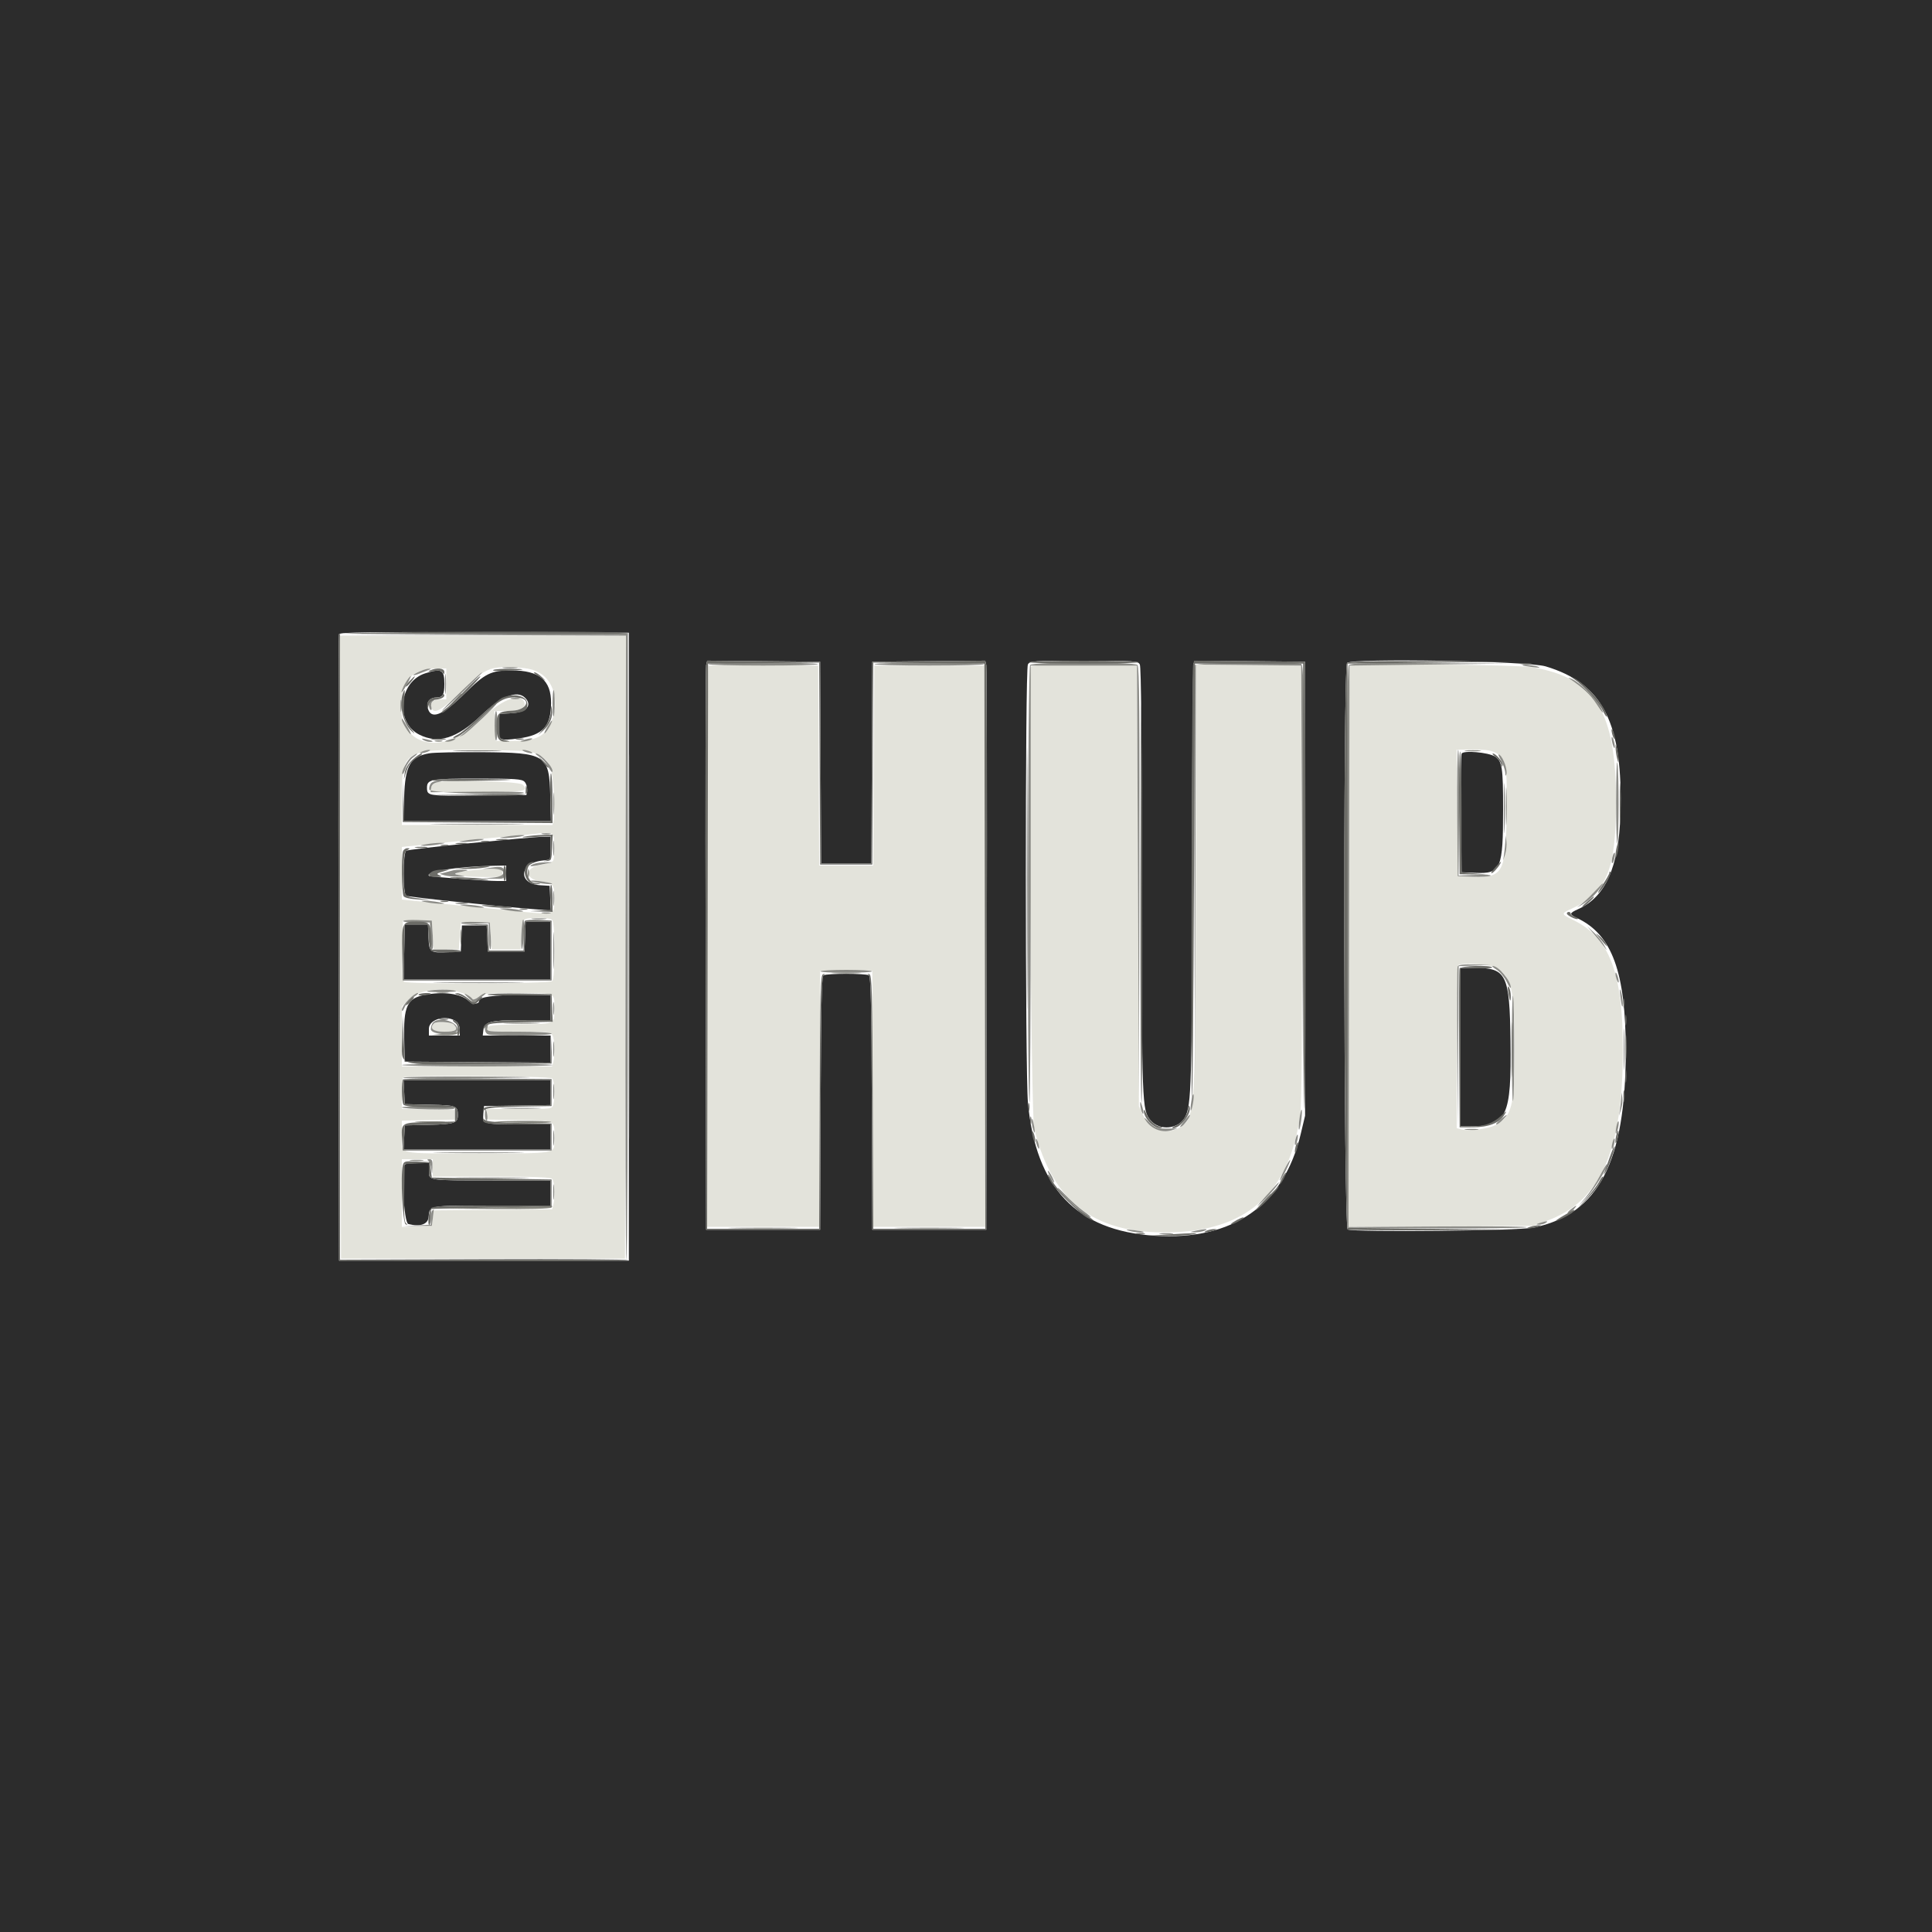 <svg id="svg" version="1.1" xmlns="http://www.w3.org/2000/svg" xmlns:xlink="http://www.w3.org/1999/xlink" width="400" height="400" viewBox="0, 0, 400,400"><g id="svgg"><path id="path0" d="M70.499 196.100 L 70.600 260.600 100.000 260.600 L 129.400 260.600 129.501 196.100 L 129.602 131.600 100.000 131.600 L 70.398 131.600 70.499 196.100 M146.673 137.861 C 146.523 138.011,146.400 164.203,146.400 196.067 L 146.400 254.000 157.997 254.000 L 169.594 254.000 169.697 227.500 L 169.800 201.000 175.200 201.000 L 180.600 201.000 180.703 227.500 L 180.806 254.000 192.404 254.000 L 204.003 254.000 203.901 195.900 L 203.800 137.800 192.400 137.800 L 181.000 137.800 180.896 158.500 L 180.793 179.200 175.200 179.200 L 169.607 179.200 169.504 158.500 L 169.400 137.800 158.173 137.694 C 151.998 137.636,146.823 137.711,146.673 137.861 M213.370 138.135 C 212.767 139.706,213.474 231.033,214.109 233.616 C 217.971 249.321,227.041 255.913,243.655 255.091 C 258.737 254.345,267.075 246.413,269.190 230.800 C 269.521 228.356,269.615 214.804,269.525 182.600 L 269.400 137.800 258.500 137.694 L 247.600 137.587 247.583 179.494 C 247.561 230.263,247.486 231.514,244.314 233.387 C 241.401 235.108,238.124 234.029,236.663 230.866 L 235.800 229.000 235.600 183.400 L 235.400 137.800 224.490 137.694 C 215.553 137.606,213.542 137.686,213.370 138.135 M279.467 137.867 C 279.320 138.013,279.200 164.214,279.200 196.091 L 279.200 254.049 298.300 253.925 L 317.400 253.800 320.305 252.738 C 331.395 248.685,336.001 238.287,335.999 217.303 C 335.998 201.366,333.248 194.165,325.757 190.491 C 323.132 189.204,323.127 189.157,325.500 188.082 C 332.637 184.848,334.583 180.114,334.581 166.000 C 334.577 147.273,330.364 140.446,317.402 138.165 C 314.039 137.573,280.028 137.306,279.467 137.867 M111.784 139.369 C 114.916 141.205,115.888 146.005,113.921 149.924 C 112.577 152.600,110.800 153.400,106.200 153.400 L 102.600 153.400 102.483 150.300 L 102.366 147.200 104.955 147.200 C 107.674 147.200,108.982 146.539,108.540 145.388 C 107.746 143.319,103.570 144.950,99.800 148.802 C 92.219 156.547,82.980 155.000,83.010 145.991 C 83.027 140.998,85.509 138.400,90.263 138.400 L 92.400 138.400 92.400 141.600 L 92.400 144.800 91.300 144.806 C 89.826 144.814,89.091 145.335,89.265 146.248 C 89.611 148.063,91.124 147.349,95.109 143.493 C 100.482 138.294,101.298 137.923,106.736 138.197 C 109.375 138.331,110.430 138.576,111.784 139.369 M111.400 156.239 C 113.839 157.518,114.347 158.742,114.652 164.070 C 114.797 166.609,114.796 169.161,114.650 169.743 L 114.385 170.800 98.792 170.800 L 83.200 170.800 83.201 165.300 C 83.202 155.376,83.597 155.126,99.000 155.287 C 109.070 155.392,109.908 155.457,111.400 156.239 M309.878 155.982 C 311.850 157.184,312.080 158.600,311.931 168.600 C 311.751 180.708,311.180 181.754,304.888 181.517 L 301.800 181.400 301.695 168.300 L 301.589 155.200 305.095 155.201 C 307.863 155.203,308.869 155.367,309.878 155.982 M90.600 161.939 C 89.765 162.124,89.361 162.478,89.272 163.103 L 89.144 164.000 98.749 164.000 C 108.629 164.000,109.611 163.841,108.234 162.462 C 107.532 161.758,93.310 161.336,90.600 161.939 M114.557 173.033 C 114.896 173.916,114.850 177.708,114.494 178.235 C 114.332 178.474,113.210 178.834,112.000 179.035 C 108.612 179.597,108.578 182.051,111.953 182.463 C 114.512 182.775,114.788 183.119,114.788 186.000 C 114.788 189.621,115.271 189.507,104.600 188.404 C 102.620 188.199,99.110 187.851,96.800 187.631 C 94.490 187.410,90.485 187.007,87.900 186.735 L 83.200 186.240 83.200 180.795 L 83.200 175.350 88.100 174.851 C 90.795 174.576,94.530 174.192,96.400 173.998 C 98.270 173.803,102.140 173.439,105.000 173.189 C 107.860 172.939,110.560 172.683,111.000 172.621 C 113.238 172.307,114.327 172.433,114.557 173.033 M99.572 180.034 C 92.287 180.541,92.880 181.527,100.500 181.577 C 103.706 181.598,104.000 181.535,104.000 180.824 C 104.000 179.752,103.891 179.733,99.572 180.034 M114.320 190.480 C 114.990 191.150,114.990 202.450,114.320 203.120 C 113.761 203.679,84.560 203.816,83.689 203.264 C 83.303 203.018,83.205 201.438,83.289 196.770 L 83.400 190.600 86.400 190.600 L 89.400 190.600 89.600 193.600 L 89.800 196.600 92.400 196.600 L 95.000 196.600 95.200 193.800 L 95.400 191.000 98.400 191.000 L 101.400 191.000 101.600 193.800 L 101.800 196.600 104.800 196.600 L 107.800 196.600 107.916 193.526 C 108.048 190.052,107.972 190.123,111.620 190.046 C 112.875 190.020,114.049 190.209,114.320 190.480 M309.572 200.301 C 312.956 202.027,313.586 204.674,313.592 217.200 C 313.597 229.008,313.021 231.233,309.510 232.985 C 308.000 233.738,304.138 234.222,302.638 233.845 L 301.600 233.585 301.600 216.859 C 301.600 207.660,301.720 200.013,301.867 199.867 C 302.457 199.276,308.197 199.600,309.572 200.301 M95.079 205.401 C 96.193 205.732,97.326 206.269,97.596 206.596 C 98.027 207.114,98.215 207.089,99.098 206.394 C 100.019 205.670,100.731 205.600,107.207 205.600 C 115.181 205.600,114.789 205.435,114.789 208.800 C 114.789 212.116,115.110 211.968,107.661 212.091 C 101.696 212.189,100.996 212.272,100.876 212.900 C 100.752 213.544,101.272 213.600,107.357 213.600 C 113.488 213.600,114.002 213.657,114.386 214.374 C 114.838 215.218,114.933 218.464,114.548 219.900 L 114.307 220.800 98.753 220.800 L 83.200 220.800 83.200 214.606 L 83.200 208.413 84.311 207.169 C 86.180 205.077,91.208 204.252,95.079 205.401 M89.867 211.867 C 88.818 212.916,89.660 213.600,92.000 213.600 C 94.444 213.600,95.000 213.160,93.920 212.080 C 93.414 211.574,90.322 211.411,89.867 211.867 M114.320 223.280 C 114.822 223.782,114.963 227.150,114.548 228.700 C 114.310 229.588,114.220 229.600,107.527 229.600 L 100.747 229.600 100.873 230.700 L 101.000 231.800 107.656 231.909 C 115.232 232.034,114.784 231.789,114.795 235.820 C 114.803 238.951,115.595 238.800,99.153 238.800 C 81.670 238.800,83.200 239.148,83.200 235.168 L 83.200 232.023 88.700 231.911 L 94.200 231.800 94.200 230.800 L 94.200 229.800 88.700 229.689 L 83.200 229.577 83.200 226.455 C 83.200 224.738,83.320 223.213,83.467 223.067 C 83.981 222.552,113.798 222.758,114.320 223.280 M89.600 241.800 L 89.600 243.600 101.720 243.600 C 110.613 243.600,113.968 243.728,114.320 244.080 C 114.821 244.581,114.964 247.949,114.549 249.494 L 114.310 250.389 102.055 250.494 L 89.800 250.600 89.600 252.200 L 89.400 253.800 86.300 253.917 L 83.200 254.034 83.200 247.017 L 83.200 240.000 86.400 240.000 L 89.600 240.000 89.600 241.800 " stroke="none" fill="#e3e3db" fill-rule="evenodd"></path><path id="path1" d="M0.000 200.000 L 0.000 400.000 200.000 400.000 L 400.000 400.000 400.000 200.000 L 400.000 0.000 200.000 0.000 L 0.000 0.000 0.000 200.000 M130.200 196.000 L 130.200 261.000 100.200 261.000 L 70.200 261.000 70.097 196.400 C 70.041 160.870,70.081 131.574,70.186 131.297 C 70.337 130.899,76.571 130.816,100.288 130.897 L 130.200 131.000 130.200 196.000 M169.904 157.900 L 170.007 178.800 175.200 178.800 L 180.393 178.800 180.496 157.900 L 180.600 137.000 192.291 136.894 L 203.982 136.788 204.200 137.694 C 204.321 138.192,204.370 164.700,204.310 196.600 L 204.200 254.600 192.400 254.600 L 180.600 254.600 180.497 228.422 C 180.417 208.089,180.283 202.173,179.897 201.928 C 179.250 201.517,171.150 201.517,170.503 201.928 C 170.117 202.173,169.983 208.089,169.903 228.422 L 169.800 254.600 158.000 254.600 L 146.200 254.600 146.090 196.600 C 146.030 164.700,146.079 138.192,146.200 137.694 L 146.418 136.788 158.109 136.894 L 169.800 137.000 169.904 157.900 M235.986 137.574 C 236.264 138.094,236.400 152.846,236.400 182.554 C 236.400 229.144,236.425 229.818,238.233 231.967 C 240.099 234.184,244.061 233.789,245.372 231.255 C 246.665 228.753,246.784 224.584,246.798 181.200 C 246.806 157.330,246.957 137.572,247.134 137.294 C 247.383 136.900,249.996 136.811,258.828 136.894 L 270.200 137.000 270.200 184.000 L 270.200 231.000 269.300 234.782 C 265.787 249.540,255.222 256.901,239.065 255.848 C 222.890 254.793,214.480 245.976,212.828 228.340 C 212.251 222.175,212.238 138.651,212.814 137.574 C 213.208 136.837,213.764 136.800,224.400 136.800 C 235.036 136.800,235.592 136.837,235.986 137.574 M319.997 137.962 C 331.939 141.528,336.097 149.793,335.485 168.747 C 335.136 179.539,332.396 185.677,326.799 188.200 C 324.843 189.082,324.824 189.273,326.604 190.121 C 333.777 193.542,336.604 201.315,336.595 217.600 C 336.583 240.637,330.971 251.384,317.499 254.167 C 314.381 254.811,280.587 255.154,279.033 254.557 C 278.180 254.230,278.049 138.117,278.900 137.251 C 279.901 136.233,316.317 136.863,319.997 137.962 M88.068 139.394 C 82.565 141.111,81.729 149.547,86.808 152.099 C 90.749 154.079,94.609 152.885,99.592 148.142 C 103.811 144.128,107.063 142.823,108.720 144.480 C 110.295 146.055,108.956 147.515,105.786 147.677 L 103.400 147.800 103.281 150.305 C 103.136 153.353,103.259 153.429,107.458 152.868 C 112.403 152.207,114.064 150.380,114.094 145.568 C 114.124 140.835,111.661 138.800,105.902 138.800 C 101.654 138.800,100.438 139.401,96.200 143.596 C 91.583 148.166,89.191 149.096,88.556 146.568 C 88.238 145.299,89.005 144.400,90.406 144.400 C 91.669 144.400,92.000 143.819,92.000 141.600 C 92.000 138.645,91.452 138.338,88.068 139.394 M88.892 155.960 C 84.917 156.649,83.874 158.475,83.669 165.100 L 83.518 170.000 98.791 170.000 L 114.064 170.000 113.932 164.828 C 113.713 156.235,113.084 155.830,99.800 155.732 C 94.740 155.694,89.831 155.797,88.892 155.960 M302.603 156.048 C 302.485 156.356,302.436 162.007,302.494 168.604 L 302.600 180.600 305.523 180.718 C 310.757 180.929,311.200 179.905,311.200 167.576 C 311.200 158.823,311.014 157.621,309.505 156.632 C 308.163 155.753,302.888 155.307,302.603 156.048 M108.593 161.850 C 108.953 162.210,109.189 162.970,109.122 163.550 L 109.000 164.600 99.028 164.707 C 88.641 164.819,88.421 164.786,88.406 163.129 C 88.390 161.339,89.138 161.200,98.800 161.200 C 106.708 161.200,108.031 161.288,108.593 161.850 M97.400 174.562 C 90.360 175.255,84.375 175.963,84.100 176.135 C 83.413 176.564,83.396 185.026,84.080 185.450 C 84.505 185.712,101.756 187.527,110.721 188.253 L 114.041 188.521 113.921 185.961 L 113.800 183.400 111.810 183.274 C 107.243 182.986,107.483 178.790,112.100 178.196 L 114.000 177.951 114.000 175.575 L 114.000 173.200 112.100 173.251 C 111.055 173.280,104.440 173.870,97.400 174.562 M104.800 180.800 L 104.800 182.400 103.100 182.403 C 100.764 182.407,89.041 181.536,88.827 181.343 C 87.863 180.473,94.662 179.403,102.100 179.254 L 104.800 179.200 104.800 180.800 M108.717 193.900 L 108.600 197.000 104.800 197.000 L 101.000 197.000 100.882 194.300 L 100.763 191.600 98.200 191.600 L 95.637 191.600 95.518 194.300 L 95.400 197.000 93.017 197.122 C 89.007 197.328,88.855 197.221,88.718 194.097 L 88.600 191.400 86.200 191.400 L 83.800 191.400 83.689 197.100 L 83.578 202.800 98.789 202.800 L 114.000 202.800 114.000 196.800 L 114.000 190.800 111.417 190.800 L 108.834 190.800 108.717 193.900 M302.400 216.800 L 302.400 233.200 304.454 233.200 C 311.994 233.200,312.945 231.175,312.736 215.563 C 312.551 201.750,311.901 200.400,305.438 200.400 L 302.400 200.400 302.400 216.800 M87.934 205.977 C 84.276 206.690,83.513 208.364,83.687 215.292 L 83.800 219.800 98.900 219.905 L 114.000 220.010 114.000 217.205 L 114.000 214.400 106.973 214.400 L 99.947 214.400 100.073 213.309 C 100.279 211.537,101.516 211.212,108.100 211.206 L 114.000 211.200 114.000 208.600 L 114.000 206.000 107.860 206.000 C 102.164 206.000,99.200 206.410,99.200 207.196 C 99.200 207.967,97.820 207.970,97.002 207.202 C 95.420 205.716,91.792 205.226,87.934 205.977 M94.600 211.600 C 94.930 211.874,95.200 212.616,95.200 213.249 L 95.200 214.400 92.000 214.400 L 88.800 214.400 88.800 212.987 C 88.800 210.916,92.662 209.992,94.600 211.600 M83.681 226.100 L 83.800 228.600 88.984 228.713 C 94.488 228.832,94.783 228.941,94.794 230.851 C 94.804 232.525,94.089 232.766,88.775 232.887 L 83.800 233.000 83.681 235.500 L 83.562 238.000 98.781 238.000 L 114.000 238.000 114.000 235.400 L 114.000 232.800 107.500 232.794 C 100.110 232.787,99.895 232.722,100.072 230.559 L 100.200 229.000 107.100 228.891 L 114.000 228.781 114.000 226.191 L 114.000 223.600 98.781 223.600 L 83.562 223.600 83.681 226.100 M83.867 241.067 C 82.994 241.939,83.606 253.186,84.538 253.420 C 86.987 254.035,88.591 253.492,88.733 252.002 C 88.967 249.528,88.575 249.600,101.849 249.600 L 114.000 249.600 114.000 247.000 L 114.000 244.400 102.033 244.400 C 88.373 244.400,88.800 244.466,88.800 242.357 L 88.800 240.800 86.467 240.800 C 85.183 240.800,84.013 240.920,83.867 241.067 " stroke="none" fill="#2c2c2c" fill-rule="evenodd"></path><path id="path2" d="M130.195 196.000 C 130.195 231.530,130.242 246.065,130.300 228.300 C 130.358 210.535,130.358 181.465,130.300 163.700 C 130.242 145.935,130.195 160.470,130.195 196.000 M93.978 145.100 L 92.600 146.600 94.100 145.222 C 95.496 143.938,95.784 143.600,95.478 143.600 C 95.412 143.600,94.737 144.275,93.978 145.100 M90.100 153.476 C 90.485 153.576,91.115 153.576,91.500 153.476 C 91.885 153.375,91.570 153.293,90.800 153.293 C 90.030 153.293,89.715 153.375,90.100 153.476 M303.491 155.489 C 304.201 155.577,305.461 155.579,306.291 155.492 C 307.121 155.405,306.540 155.333,305.000 155.331 C 303.460 155.329,302.781 155.400,303.491 155.489 M311.762 167.000 C 311.762 170.520,311.824 171.906,311.898 170.081 C 311.972 168.256,311.972 165.376,311.897 163.681 C 311.822 161.986,311.761 163.480,311.762 167.000 M109.293 180.800 C 109.293 181.570,109.375 181.885,109.476 181.500 C 109.576 181.115,109.576 180.485,109.476 180.100 C 109.375 179.715,109.293 180.030,109.293 180.800 M95.328 194.000 C 95.328 195.430,95.401 196.015,95.489 195.300 C 95.578 194.585,95.578 193.415,95.489 192.700 C 95.401 191.985,95.328 192.570,95.328 194.000 M172.700 201.496 C 174.075 201.574,176.325 201.574,177.700 201.496 C 179.075 201.418,177.950 201.354,175.200 201.354 C 172.450 201.354,171.325 201.418,172.700 201.496 M90.500 205.487 C 91.105 205.578,92.095 205.578,92.700 205.487 C 93.305 205.395,92.810 205.320,91.600 205.320 C 90.390 205.320,89.895 205.395,90.500 205.487 M104.900 211.897 C 106.605 211.972,109.395 211.972,111.100 211.897 C 112.805 211.822,111.410 211.761,108.000 211.761 C 104.590 211.761,103.195 211.822,104.900 211.897 M336.548 216.800 C 336.548 219.110,336.614 220.055,336.695 218.900 C 336.776 217.745,336.776 215.855,336.695 214.700 C 336.614 213.545,336.548 214.490,336.548 216.800 M92.000 214.000 L 89.400 214.262 91.876 214.331 C 93.238 214.369,94.464 214.220,94.600 214.000 C 94.736 213.780,94.792 213.631,94.724 213.669 C 94.656 213.707,93.430 213.856,92.000 214.000 M86.517 232.297 C 88.011 232.374,90.351 232.374,91.717 232.296 C 93.082 232.218,91.860 232.155,89.000 232.155 C 86.140 232.156,85.022 232.220,86.517 232.297 M102.800 232.271 C 108.092 232.560,114.311 232.575,114.139 232.300 C 114.037 232.135,110.948 232.034,107.276 232.076 C 103.604 232.117,101.590 232.205,102.800 232.271 M85.107 240.290 C 85.826 240.379,86.906 240.377,87.507 240.286 C 88.108 240.195,87.520 240.122,86.200 240.124 C 84.880 240.126,84.388 240.201,85.107 240.290 M261.775 248.500 L 260.600 249.800 261.900 248.625 C 262.615 247.979,263.200 247.394,263.200 247.325 C 263.200 247.016,262.870 247.288,261.775 248.500 M102.000 250.000 L 89.800 250.218 101.876 250.309 C 109.596 250.367,114.042 250.256,114.200 250.000 C 114.336 249.780,114.392 249.641,114.324 249.691 C 114.256 249.741,108.710 249.880,102.000 250.000 " stroke="none" fill="#84847c" fill-rule="evenodd"></path><path id="path3" d="M99.902 131.500 L 129.605 131.605 129.502 196.203 C 129.446 231.731,129.535 260.800,129.700 260.800 C 129.865 260.800,130.000 231.640,130.000 196.000 L 130.000 131.200 100.100 131.297 L 70.200 131.395 99.902 131.500 M146.662 137.500 C 146.560 137.665,151.662 137.800,158.000 137.800 C 164.338 137.800,169.440 137.665,169.338 137.500 C 169.236 137.335,164.134 137.200,158.000 137.200 C 151.866 137.200,146.764 137.335,146.662 137.500 M181.062 137.500 C 180.960 137.665,186.062 137.800,192.400 137.800 C 198.738 137.800,203.840 137.665,203.738 137.500 C 203.636 137.335,198.534 137.200,192.400 137.200 C 186.266 137.200,181.164 137.335,181.062 137.500 M213.280 137.680 C 212.756 138.204,212.618 224.297,213.135 228.200 C 213.281 229.300,213.400 209.410,213.400 184.000 L 213.400 137.800 224.400 137.800 L 235.400 137.800 235.603 182.400 L 235.805 227.000 235.903 182.580 C 235.977 148.455,235.889 138.049,235.520 137.680 C 234.836 136.996,213.964 136.996,213.280 137.680 M247.384 137.700 C 247.280 137.975,247.241 157.280,247.299 180.600 L 247.404 223.000 247.502 180.294 L 247.600 137.587 258.500 137.694 L 269.400 137.800 269.603 182.800 L 269.805 227.800 269.903 182.743 C 269.991 141.968,269.940 137.663,269.367 137.443 C 268.039 136.933,247.585 137.173,247.384 137.700 M279.248 137.743 C 278.917 138.141,278.824 153.741,278.899 196.243 L 279.000 254.200 296.928 254.304 C 306.789 254.361,315.386 254.271,316.033 254.104 C 316.680 253.937,308.657 253.855,298.204 253.922 L 279.197 254.043 279.299 195.922 L 279.400 137.800 295.800 137.593 L 312.200 137.387 295.949 137.293 C 282.670 137.217,279.616 137.299,279.248 137.743 M315.233 137.749 C 315.325 137.831,316.300 138.001,317.400 138.128 C 318.749 138.284,319.074 138.249,318.400 138.020 C 317.401 137.680,314.918 137.468,315.233 137.749 M104.300 138.289 C 105.015 138.378,106.185 138.378,106.900 138.289 C 107.615 138.201,107.030 138.128,105.600 138.128 C 104.170 138.128,103.585 138.201,104.300 138.289 M86.900 138.996 C 86.185 139.307,85.600 139.651,85.600 139.760 C 85.600 139.870,86.185 139.722,86.900 139.432 C 87.615 139.141,88.470 138.805,88.800 138.684 C 89.333 138.488,89.333 138.461,88.800 138.447 C 88.470 138.438,87.615 138.686,86.900 138.996 M92.140 141.600 C 92.140 143.470,92.209 144.235,92.293 143.300 C 92.377 142.365,92.377 140.835,92.293 139.900 C 92.209 138.965,92.140 139.730,92.140 141.600 M95.381 143.237 C 93.070 145.457,91.344 147.212,91.546 147.137 C 92.019 146.960,100.091 139.200,99.802 139.200 C 99.682 139.200,97.692 141.017,95.381 143.237 M83.996 141.300 C 83.351 142.357,82.839 143.794,83.331 143.167 C 83.926 142.406,85.215 140.000,85.027 140.000 C 84.896 140.000,84.432 140.585,83.996 141.300 M324.943 140.494 C 327.752 142.407,329.302 143.846,330.434 145.593 C 331.909 147.869,332.336 148.210,331.369 146.339 C 330.483 144.626,327.226 141.428,325.561 140.636 C 324.812 140.280,324.534 140.216,324.943 140.494 M114.400 145.600 C 114.400 147.213,114.499 148.434,114.621 148.313 C 114.917 148.017,114.927 143.194,114.633 142.899 C 114.505 142.771,114.400 143.987,114.400 145.600 M82.914 146.200 C 82.917 147.300,82.995 147.703,83.087 147.095 C 83.179 146.486,83.177 145.586,83.082 145.095 C 82.987 144.603,82.911 145.100,82.914 146.200 M105.905 144.683 C 106.402 144.779,107.122 144.775,107.505 144.675 C 107.887 144.575,107.480 144.496,106.600 144.501 C 105.720 144.505,105.407 144.587,105.905 144.683 M89.067 145.067 C 88.677 145.456,88.741 146.716,89.163 146.977 C 89.362 147.100,89.426 146.822,89.305 146.360 C 89.176 145.866,89.316 145.372,89.643 145.165 C 89.949 144.971,90.005 144.809,89.767 144.806 C 89.528 144.803,89.213 144.920,89.067 145.067 M99.399 148.706 C 97.639 150.408,95.839 152.028,95.399 152.306 C 94.960 152.584,95.140 152.552,95.800 152.235 C 96.832 151.739,103.317 145.589,102.790 145.606 C 102.685 145.609,101.160 147.004,99.399 148.706 M102.400 150.176 C 102.400 151.813,102.535 153.236,102.700 153.338 C 102.865 153.440,103.000 152.101,103.000 150.362 C 103.000 148.623,102.865 147.200,102.700 147.200 C 102.535 147.200,102.400 148.539,102.400 150.176 M83.201 149.033 C 83.204 149.526,84.726 152.000,85.027 152.000 C 85.158 152.000,84.859 151.325,84.363 150.500 C 83.243 148.637,83.200 148.583,83.201 149.033 M113.239 150.624 C 112.777 151.407,112.580 151.936,112.802 151.799 C 113.236 151.531,114.534 149.200,114.250 149.200 C 114.156 149.200,113.701 149.841,113.239 150.624 M333.668 152.800 C 333.688 153.839,334.318 155.546,334.332 154.600 C 334.338 154.160,334.189 153.440,334.000 153.000 C 333.789 152.510,333.661 152.432,333.668 152.800 M87.600 153.182 C 87.930 153.405,88.545 153.591,88.967 153.594 C 89.990 153.602,89.671 153.373,88.200 153.044 C 87.324 152.848,87.162 152.885,87.600 153.182 M92.800 153.200 C 91.976 153.464,91.941 153.526,92.600 153.554 C 93.040 153.573,93.670 153.413,94.000 153.200 C 94.701 152.747,94.214 152.747,92.800 153.200 M108.400 153.200 C 107.596 153.457,107.557 153.523,108.200 153.532 C 108.640 153.538,109.360 153.389,109.800 153.200 C 110.819 152.762,109.768 152.762,108.400 153.200 M87.400 155.600 C 86.896 155.817,86.822 155.944,87.200 155.944 C 87.530 155.944,88.160 155.789,88.600 155.600 C 89.104 155.383,89.178 155.256,88.800 155.256 C 88.470 155.256,87.840 155.411,87.400 155.600 M108.600 155.600 C 109.040 155.789,109.670 155.944,110.000 155.944 C 110.378 155.944,110.304 155.817,109.800 155.600 C 109.360 155.411,108.730 155.256,108.400 155.256 C 108.022 155.256,108.096 155.383,108.600 155.600 M301.695 168.300 L 301.800 181.400 304.905 181.517 C 306.613 181.581,308.266 181.491,308.578 181.317 C 308.890 181.143,307.533 181.063,305.562 181.140 L 301.978 181.280 302.089 168.240 C 302.150 161.068,302.063 155.200,301.895 155.200 C 301.727 155.200,301.637 161.095,301.695 168.300 M85.247 156.652 C 84.345 157.284,82.965 159.898,83.337 160.270 C 83.438 160.371,83.730 159.818,83.986 159.041 C 84.243 158.264,84.936 157.268,85.526 156.827 C 86.811 155.868,86.576 155.721,85.247 156.652 M111.681 156.691 C 112.275 157.060,113.077 157.948,113.463 158.665 C 113.849 159.382,114.231 159.902,114.312 159.821 C 114.892 159.241,111.979 155.975,110.914 156.011 C 110.741 156.016,111.086 156.323,111.681 156.691 M310.751 157.405 C 311.218 158.276,311.621 159.441,311.646 159.994 C 311.678 160.678,311.752 160.775,311.876 160.297 C 312.121 159.360,311.316 156.994,310.531 156.343 C 310.082 155.970,310.145 156.274,310.751 157.405 M334.600 165.970 C 334.600 171.344,334.714 175.214,334.853 174.570 C 335.194 172.988,335.208 160.248,334.870 158.000 C 334.722 157.010,334.600 160.597,334.600 165.970 M89.216 162.181 C 88.951 162.500,88.796 163.085,88.872 163.481 C 89.019 164.245,107.715 164.844,108.453 164.107 C 108.623 163.938,104.347 163.851,98.951 163.914 L 89.141 164.027 89.270 163.116 C 89.362 162.473,89.753 162.130,90.600 161.950 C 91.755 161.704,91.761 161.693,90.749 161.647 C 90.171 161.621,89.481 161.861,89.216 162.181 M114.544 166.400 C 114.544 168.490,114.612 169.345,114.694 168.300 C 114.776 167.255,114.776 165.545,114.694 164.500 C 114.612 163.455,114.544 164.310,114.544 166.400 M90.900 170.700 C 95.245 170.764,102.355 170.764,106.700 170.700 C 111.045 170.635,107.490 170.582,98.800 170.582 C 90.110 170.582,86.555 170.635,90.900 170.700 M112.305 172.683 C 112.802 172.779,113.522 172.775,113.905 172.675 C 114.287 172.575,113.880 172.496,113.000 172.501 C 112.120 172.505,111.807 172.587,112.305 172.683 M104.800 173.200 C 103.163 173.454,103.127 173.483,104.400 173.510 C 105.170 173.527,106.610 173.397,107.600 173.220 C 109.997 172.794,107.528 172.776,104.800 173.200 M114.528 175.600 C 114.528 177.030,114.601 177.615,114.689 176.900 C 114.778 176.185,114.778 175.015,114.689 174.300 C 114.601 173.585,114.528 174.170,114.528 175.600 M311.664 174.250 C 311.629 174.938,311.511 176.108,311.401 176.850 L 311.203 178.200 311.624 176.858 C 311.855 176.120,311.973 174.950,311.886 174.258 L 311.728 173.000 311.664 174.250 M96.400 174.000 C 94.763 174.254,94.727 174.283,96.000 174.310 C 96.770 174.327,98.210 174.197,99.200 174.020 C 101.597 173.594,99.128 173.576,96.400 174.000 M88.200 174.800 C 86.853 175.041,86.790 175.091,87.800 175.114 C 88.460 175.129,89.810 174.997,90.800 174.820 C 92.415 174.533,92.456 174.501,91.200 174.507 C 90.430 174.511,89.080 174.642,88.200 174.800 M333.829 177.429 C 333.681 178.015,333.651 178.584,333.761 178.694 C 333.871 178.804,334.081 178.415,334.229 177.829 C 334.376 177.242,334.406 176.673,334.296 176.563 C 334.186 176.453,333.976 176.842,333.829 177.429 M111.200 178.688 C 110.650 178.787,110.043 179.018,109.852 179.202 C 109.660 179.386,110.200 179.385,111.052 179.199 C 111.903 179.014,113.050 178.782,113.600 178.685 C 114.459 178.534,114.431 178.509,113.400 178.509 C 112.740 178.509,111.750 178.590,111.200 178.688 M101.600 179.646 L 99.800 179.916 101.800 179.870 C 104.941 179.797,105.056 181.487,101.925 181.704 L 99.800 181.852 102.100 181.926 C 104.387 182.000,104.400 181.993,104.400 180.843 C 104.400 179.467,103.983 179.289,101.600 179.646 M93.800 180.197 C 93.580 180.270,92.860 180.462,92.200 180.622 L 91.000 180.915 92.000 181.218 C 92.550 181.384,93.810 181.515,94.800 181.507 C 96.559 181.495,96.568 181.488,95.200 181.218 C 93.711 180.923,93.817 180.850,96.600 180.262 C 97.040 180.169,96.680 180.086,95.800 180.078 C 94.920 180.070,94.020 180.123,93.800 180.197 M109.885 182.413 C 110.251 182.743,114.616 183.282,114.291 182.958 C 114.172 182.839,113.061 182.604,111.822 182.435 C 110.583 182.267,109.712 182.257,109.885 182.413 M330.000 184.740 C 329.010 185.790,327.750 186.966,327.200 187.354 C 326.229 188.041,326.234 188.041,327.400 187.378 C 328.917 186.514,330.258 185.307,331.266 183.900 C 332.384 182.341,332.065 182.552,330.000 184.740 M114.528 186.000 C 114.528 187.430,114.601 188.015,114.689 187.300 C 114.778 186.585,114.778 185.415,114.689 184.700 C 114.601 183.985,114.528 184.570,114.528 186.000 M88.400 186.820 C 89.390 186.997,90.740 187.132,91.400 187.120 C 92.285 187.105,92.128 187.016,90.800 186.780 C 89.810 186.603,88.460 186.468,87.800 186.480 C 86.915 186.495,87.072 186.584,88.400 186.820 M96.600 187.618 C 99.347 188.046,101.631 188.012,99.200 187.580 C 98.210 187.403,96.770 187.270,96.000 187.283 C 94.855 187.303,94.965 187.364,96.600 187.618 M104.800 188.420 C 107.350 188.874,109.621 188.836,107.400 188.377 C 106.520 188.195,105.170 188.058,104.400 188.073 C 103.095 188.098,103.122 188.122,104.800 188.420 M112.305 189.083 C 112.802 189.179,113.522 189.175,113.905 189.075 C 114.287 188.975,113.880 188.896,113.000 188.901 C 112.120 188.905,111.807 188.987,112.305 189.083 M110.300 190.289 C 111.015 190.378,112.185 190.378,112.900 190.289 C 113.615 190.201,113.030 190.128,111.600 190.128 C 110.170 190.128,109.585 190.201,110.300 190.289 M83.471 190.683 C 83.363 190.857,84.563 191.000,86.137 191.000 L 89.000 191.000 89.121 193.600 C 89.188 195.030,89.368 196.327,89.521 196.481 C 89.675 196.636,89.710 195.376,89.600 193.681 L 89.400 190.600 86.534 190.483 C 84.958 190.419,83.579 190.509,83.471 190.683 M107.930 193.582 C 107.859 195.332,107.921 196.637,108.069 196.482 C 108.429 196.105,108.674 190.398,108.330 190.399 C 108.182 190.400,108.002 191.832,107.930 193.582 M95.471 191.083 C 95.362 191.257,96.607 191.341,98.237 191.268 L 101.200 191.137 101.200 193.745 C 101.200 195.179,101.335 196.437,101.500 196.539 C 101.665 196.642,101.710 195.437,101.600 193.863 L 101.400 191.000 98.534 190.883 C 96.958 190.819,95.579 190.909,95.471 191.083 M114.561 196.800 C 114.561 200.210,114.622 201.605,114.697 199.900 C 114.772 198.195,114.772 195.405,114.697 193.700 C 114.622 191.995,114.561 193.390,114.561 196.800 M330.017 193.404 C 330.778 194.286,331.723 195.456,332.117 196.004 C 332.809 196.965,332.810 196.954,332.124 195.688 C 331.733 194.966,330.788 193.796,330.023 193.088 L 328.634 191.800 330.017 193.404 M301.783 200.100 C 301.677 200.375,301.640 208.070,301.700 217.200 L 301.809 233.800 301.905 216.916 L 302.000 200.032 305.300 199.898 L 308.600 199.763 305.287 199.681 C 302.943 199.624,301.919 199.746,301.783 200.100 M309.836 200.757 C 310.516 201.171,311.461 202.296,311.936 203.255 C 312.411 204.215,312.800 204.766,312.800 204.480 C 312.801 203.031,310.258 199.997,309.046 200.001 C 308.801 200.002,309.156 200.342,309.836 200.757 M169.862 201.100 C 169.760 201.265,172.162 201.400,175.200 201.400 C 178.238 201.400,180.640 201.265,180.538 201.100 C 180.436 200.935,178.034 200.800,175.200 200.800 C 172.366 200.800,169.964 200.935,169.862 201.100 M334.456 201.600 C 334.456 201.930,334.611 202.560,334.800 203.000 C 335.017 203.504,335.144 203.578,335.144 203.200 C 335.144 202.870,334.989 202.240,334.800 201.800 C 334.583 201.296,334.456 201.222,334.456 201.600 M91.526 203.500 C 95.776 203.564,102.616 203.564,106.726 203.499 C 110.837 203.434,107.360 203.381,99.000 203.381 C 90.640 203.382,87.277 203.435,91.526 203.500 M335.472 206.200 C 335.599 207.300,335.769 208.275,335.851 208.367 C 336.132 208.682,335.920 206.199,335.580 205.200 C 335.351 204.526,335.316 204.851,335.472 206.200 M88.600 205.156 C 87.937 205.301,89.155 205.414,91.322 205.409 C 93.479 205.404,94.829 205.283,94.322 205.140 C 93.148 204.809,90.155 204.817,88.600 205.156 M313.000 216.942 C 313.000 223.488,313.117 228.429,313.260 227.922 C 313.594 226.740,313.587 207.782,313.253 206.220 C 313.114 205.571,313.000 210.396,313.000 216.942 M84.560 206.960 C 83.812 207.708,83.207 208.653,83.216 209.060 C 83.226 209.535,83.432 209.338,83.793 208.508 C 84.102 207.797,84.950 206.853,85.677 206.409 C 86.405 205.966,86.757 205.602,86.460 205.601 C 86.163 205.601,85.308 206.212,84.560 206.960 M96.904 206.529 L 98.009 207.570 99.460 206.585 C 100.258 206.043,100.731 205.600,100.510 205.600 C 100.289 205.600,99.646 205.963,99.082 206.407 C 98.458 206.898,97.958 207.056,97.806 206.809 C 97.668 206.587,97.160 206.198,96.678 205.946 C 95.972 205.578,96.017 205.693,96.904 206.529 M114.520 208.800 C 114.520 210.010,114.595 210.505,114.687 209.900 C 114.778 209.295,114.778 208.305,114.687 207.700 C 114.595 207.095,114.520 207.590,114.520 208.800 M336.165 217.200 C 336.165 221.050,336.225 222.625,336.298 220.700 C 336.371 218.775,336.371 215.625,336.298 213.700 C 336.225 211.775,336.165 213.350,336.165 217.200 M89.680 211.680 C 89.416 211.944,89.200 212.574,89.200 213.080 C 89.200 214.246,94.223 214.527,94.661 213.385 C 95.291 211.744,91.063 210.297,89.680 211.680 M93.920 212.080 C 95.000 213.160,94.444 213.600,92.000 213.600 C 89.660 213.600,88.818 212.916,89.867 211.867 C 90.322 211.411,93.414 211.574,93.920 212.080 M100.667 212.267 C 100.172 212.761,100.395 213.913,101.033 214.157 C 102.147 214.585,114.471 214.438,114.200 214.000 C 114.051 213.759,111.314 213.600,107.330 213.600 C 100.904 213.600,100.713 213.576,100.916 212.800 C 101.139 211.946,101.091 211.843,100.667 212.267 M114.528 217.200 C 114.528 218.630,114.601 219.215,114.689 218.500 C 114.778 217.785,114.778 216.615,114.689 215.900 C 114.601 215.185,114.528 215.770,114.528 217.200 M83.200 220.500 C 83.200 220.665,90.220 220.800,98.800 220.800 C 107.380 220.800,114.400 220.665,114.400 220.500 C 114.400 220.335,107.380 220.200,98.800 220.200 C 90.220 220.200,83.200 220.335,83.200 220.500 M83.461 223.100 C 83.292 223.373,95.116 223.367,108.800 223.086 C 111.770 223.025,107.326 222.936,98.924 222.888 C 90.522 222.839,83.564 222.935,83.461 223.100 M114.528 226.000 C 114.528 227.430,114.601 228.015,114.689 227.300 C 114.778 226.585,114.778 225.415,114.689 224.700 C 114.601 223.985,114.528 224.570,114.528 226.000 M246.640 228.040 C 246.493 228.957,246.452 229.785,246.547 229.880 C 246.642 229.976,246.846 229.310,247.000 228.400 C 247.154 227.490,247.196 226.662,247.093 226.560 C 246.990 226.457,246.787 227.123,246.640 228.040 M335.660 227.250 C 335.627 227.828,335.511 228.907,335.401 229.650 L 335.203 231.000 335.624 229.657 C 335.855 228.919,335.972 227.839,335.882 227.257 L 335.720 226.200 335.660 227.250 M236.068 228.600 C 236.062 229.040,236.211 229.760,236.400 230.200 C 236.838 231.219,236.838 230.168,236.400 228.800 C 236.143 227.996,236.077 227.957,236.068 228.600 M83.199 229.279 C 83.200 229.432,85.712 229.612,88.781 229.679 C 91.851 229.746,94.236 229.675,94.081 229.522 C 93.709 229.155,83.198 228.919,83.199 229.279 M104.520 229.498 C 106.455 229.572,109.515 229.571,111.320 229.497 C 113.124 229.423,111.540 229.363,107.800 229.364 C 104.060 229.364,102.584 229.425,104.520 229.498 M100.400 230.800 C 100.400 231.460,100.549 232.000,100.731 232.000 C 100.913 232.000,100.982 231.460,100.885 230.800 C 100.788 230.140,100.640 229.600,100.555 229.600 C 100.470 229.600,100.400 230.140,100.400 230.800 M269.033 231.633 C 268.883 232.766,268.841 233.774,268.939 233.872 C 269.037 233.971,269.245 233.128,269.400 232.000 C 269.555 230.872,269.598 229.864,269.494 229.761 C 269.391 229.658,269.184 230.500,269.033 231.633 M245.061 232.228 C 244.195 233.313,244.116 233.534,244.732 233.150 C 245.376 232.747,246.668 230.800,246.291 230.800 C 246.241 230.800,245.687 231.443,245.061 232.228 M310.600 231.812 C 309.940 232.353,309.594 232.797,309.830 232.798 C 310.067 232.799,310.683 232.350,311.200 231.800 C 312.385 230.538,312.148 230.543,310.600 231.812 M236.989 231.600 C 238.134 233.665,240.489 234.672,242.607 234.004 L 243.800 233.627 242.600 233.656 C 239.627 233.727,239.097 233.575,237.888 232.300 C 237.211 231.585,236.806 231.270,236.989 231.600 M213.628 232.433 C 213.644 232.965,213.819 233.760,214.019 234.200 C 214.271 234.758,214.307 234.515,214.138 233.400 C 213.855 231.543,213.587 231.036,213.628 232.433 M334.650 233.250 C 334.509 233.953,334.469 234.602,334.559 234.692 C 334.650 234.783,334.848 234.291,335.000 233.600 C 335.152 232.909,335.193 232.259,335.091 232.158 C 334.989 232.056,334.791 232.547,334.650 233.250 M114.528 235.600 C 114.528 237.030,114.601 237.615,114.689 236.900 C 114.778 236.185,114.778 235.015,114.689 234.300 C 114.601 233.585,114.528 234.170,114.528 235.600 M303.507 233.890 C 304.226 233.979,305.306 233.977,305.907 233.886 C 306.508 233.795,305.920 233.722,304.600 233.724 C 303.280 233.726,302.788 233.801,303.507 233.890 M268.229 235.829 C 268.081 236.415,268.038 236.972,268.132 237.066 C 268.227 237.160,268.424 236.758,268.571 236.171 C 268.719 235.585,268.762 235.028,268.668 234.934 C 268.573 234.840,268.376 235.242,268.229 235.829 M214.456 236.000 C 214.456 236.330,214.611 236.960,214.800 237.400 C 215.017 237.904,215.144 237.978,215.144 237.600 C 215.144 237.270,214.989 236.640,214.800 236.200 C 214.583 235.696,214.456 235.622,214.456 236.000 M333.829 236.629 C 333.681 237.215,333.638 237.772,333.732 237.866 C 333.827 237.960,334.024 237.558,334.171 236.971 C 334.319 236.385,334.362 235.828,334.268 235.734 C 334.173 235.640,333.976 236.042,333.829 236.629 M91.526 238.700 C 95.776 238.764,102.616 238.764,106.726 238.699 C 110.837 238.634,107.360 238.581,99.000 238.581 C 90.640 238.582,87.277 238.635,91.526 238.700 M88.667 240.310 C 88.925 240.473,89.211 241.235,89.303 242.003 C 89.464 243.334,89.475 243.320,89.536 241.700 C 89.588 240.321,89.468 240.001,88.900 240.006 C 88.441 240.010,88.361 240.115,88.667 240.310 M265.882 242.211 C 265.292 243.415,264.894 244.400,264.998 244.400 C 265.267 244.400,267.284 240.351,267.105 240.171 C 267.023 240.089,266.473 241.007,265.882 242.211 M331.256 243.408 C 330.527 244.816,329.208 246.830,328.325 247.884 L 326.721 249.800 328.475 247.956 C 330.071 246.277,333.084 241.350,332.730 240.997 C 332.649 240.916,331.986 242.001,331.256 243.408 M217.400 243.600 C 217.741 244.260,218.111 244.800,218.221 244.800 C 218.331 244.800,218.141 244.260,217.800 243.600 C 217.459 242.940,217.089 242.400,216.979 242.400 C 216.869 242.400,217.059 242.940,217.400 243.600 M95.725 243.899 C 99.204 243.966,104.784 243.966,108.125 243.899 C 111.466 243.832,108.620 243.778,101.800 243.778 C 94.980 243.778,92.246 243.833,95.725 243.899 M114.528 246.800 C 114.528 248.230,114.601 248.815,114.689 248.100 C 114.778 247.385,114.778 246.215,114.689 245.500 C 114.601 244.785,114.528 245.370,114.528 246.800 M262.026 247.716 C 259.983 250.004,259.845 250.228,261.358 248.800 C 263.013 247.238,265.102 244.768,264.727 244.816 C 264.657 244.825,263.442 246.130,262.026 247.716 M219.113 246.200 C 220.392 248.078,224.913 252.000,225.798 252.000 C 225.975 252.000,225.328 251.448,224.360 250.774 C 223.392 250.099,221.631 248.524,220.447 247.274 C 219.263 246.023,218.663 245.540,219.113 246.200 M325.200 250.400 C 324.650 250.830,324.397 251.186,324.638 251.191 C 324.879 251.196,325.402 250.840,325.800 250.400 C 326.712 249.392,326.488 249.392,325.200 250.400 M89.467 250.667 C 89.320 250.813,89.200 251.526,89.200 252.250 L 89.200 253.566 86.199 253.710 L 83.197 253.854 86.299 253.827 L 89.400 253.800 89.627 252.100 C 89.752 251.165,89.827 250.400,89.794 250.400 C 89.760 250.400,89.613 250.520,89.467 250.667 M318.800 253.200 C 317.976 253.464,317.941 253.526,318.600 253.554 C 319.040 253.573,319.670 253.413,320.000 253.200 C 320.701 252.747,320.214 252.747,318.800 253.200 M152.100 254.299 C 155.345 254.366,160.655 254.366,163.900 254.299 C 167.145 254.232,164.490 254.177,158.000 254.177 C 151.510 254.177,148.855 254.232,152.100 254.299 M186.500 254.299 C 189.745 254.366,195.055 254.366,198.300 254.299 C 201.545 254.232,198.890 254.177,192.400 254.177 C 185.910 254.177,183.255 254.232,186.500 254.299 M233.600 254.780 C 234.599 255.120,237.082 255.332,236.767 255.051 C 236.675 254.969,235.700 254.799,234.600 254.672 C 233.251 254.516,232.926 254.551,233.600 254.780 M247.600 254.800 C 246.233 255.088,246.228 255.095,247.400 255.119 C 248.060 255.133,248.960 254.989,249.400 254.800 C 250.362 254.387,249.564 254.387,247.600 254.800 M240.307 255.490 C 241.026 255.579,242.106 255.577,242.707 255.486 C 243.308 255.395,242.720 255.322,241.400 255.324 C 240.080 255.326,239.588 255.401,240.307 255.490 " stroke="none" fill="#8c8c87" fill-rule="evenodd"></path><path id="path4" d="M70.185 131.300 C 70.080 131.575,70.041 160.870,70.097 196.400 L 70.200 261.000 99.977 261.103 C 116.355 261.159,129.891 261.069,130.058 260.903 C 130.224 260.736,116.869 260.647,100.380 260.705 L 70.400 260.810 70.400 196.000 L 70.400 131.190 100.362 131.295 C 116.841 131.353,130.240 131.265,130.138 131.100 C 129.791 130.539,70.399 130.737,70.185 131.300 M146.200 137.694 C 146.079 138.192,146.030 164.700,146.090 196.600 L 146.200 254.600 158.000 254.600 L 169.800 254.600 169.903 228.422 C 169.983 208.113,170.117 202.165,170.503 201.891 C 170.868 201.632,170.841 201.582,170.400 201.703 C 169.876 201.846,169.787 205.183,169.697 228.133 L 169.594 254.400 157.996 254.400 L 146.397 254.400 146.499 195.900 L 146.600 137.400 158.096 137.294 L 169.593 137.188 169.696 158.094 L 169.800 179.000 175.200 179.000 L 180.600 179.000 180.704 158.094 L 180.807 137.188 192.304 137.294 L 203.800 137.400 203.901 195.900 L 204.003 254.400 192.404 254.400 L 180.806 254.400 180.703 228.133 C 180.613 205.183,180.524 201.846,180.000 201.703 C 179.559 201.582,179.532 201.632,179.897 201.891 C 180.283 202.165,180.417 208.113,180.497 228.422 L 180.600 254.600 192.400 254.600 L 204.200 254.600 204.310 196.600 C 204.370 164.700,204.321 138.192,204.200 137.694 L 203.982 136.788 192.291 136.894 L 180.600 137.000 180.496 157.900 L 180.393 178.800 175.200 178.800 L 170.007 178.800 169.904 157.900 L 169.800 137.000 158.109 136.894 L 146.418 136.788 146.200 137.694 M213.062 137.100 C 212.960 137.265,218.062 137.400,224.400 137.400 C 230.738 137.400,235.840 137.265,235.738 137.100 C 235.636 136.935,230.534 136.800,224.400 136.800 C 218.266 136.800,213.164 136.935,213.062 137.100 M247.006 137.694 C 246.736 138.849,246.532 228.002,246.800 227.734 C 246.910 227.624,247.090 207.254,247.200 182.467 L 247.400 137.400 258.600 137.400 L 269.800 137.400 269.800 184.800 C 269.800 210.870,269.936 230.971,270.102 229.468 C 270.268 227.965,270.358 206.545,270.302 181.868 L 270.200 137.000 258.709 136.894 L 247.218 136.788 247.006 137.694 M278.880 137.280 C 278.047 138.113,278.198 254.237,279.033 254.557 C 279.381 254.691,287.706 254.758,297.533 254.706 L 315.400 254.612 297.200 254.406 L 279.000 254.200 279.000 195.800 L 279.000 137.400 296.400 137.194 L 313.800 136.987 296.580 136.894 C 283.614 136.823,279.241 136.919,278.880 137.280 M314.905 137.487 C 315.514 137.579,316.414 137.577,316.905 137.482 C 317.397 137.387,316.900 137.311,315.800 137.314 C 314.700 137.317,314.297 137.395,314.905 137.487 M212.593 181.800 C 212.593 206.000,212.641 215.841,212.700 203.669 C 212.759 191.497,212.759 171.697,212.700 159.669 C 212.641 147.641,212.593 157.600,212.593 181.800 M236.132 182.600 C 236.103 207.240,236.197 227.816,236.340 228.325 C 236.578 229.172,236.541 167.236,236.291 146.600 C 236.232 141.760,236.160 157.960,236.132 182.600 M89.000 138.819 C 88.438 139.073,88.659 139.109,89.744 138.938 C 90.836 138.766,91.390 138.856,91.638 139.247 C 91.915 139.686,91.989 139.655,91.994 139.100 C 92.001 138.323,90.422 138.174,89.000 138.819 M102.119 138.718 C 101.854 138.886,102.934 138.965,104.519 138.894 C 108.847 138.698,109.389 138.515,105.800 138.461 C 104.040 138.434,102.383 138.550,102.119 138.718 M111.000 139.667 C 111.440 139.910,112.169 140.400,112.619 140.755 C 113.070 141.110,112.932 140.905,112.313 140.300 C 111.694 139.695,110.965 139.205,110.694 139.212 C 110.422 139.219,110.560 139.423,111.000 139.667 M84.801 140.998 C 84.286 141.548,83.939 142.064,84.032 142.146 C 84.124 142.228,84.619 141.778,85.130 141.147 C 86.276 139.735,86.074 139.644,84.801 140.998 M96.151 143.065 C 94.540 144.750,92.722 146.459,92.111 146.862 C 91.500 147.265,91.252 147.596,91.560 147.597 C 91.868 147.599,93.848 145.892,95.960 143.805 C 98.072 141.718,99.638 140.008,99.440 140.005 C 99.242 140.002,97.761 141.379,96.151 143.065 M326.000 140.666 C 327.840 141.934,331.010 145.384,331.727 146.900 C 332.452 148.432,332.980 148.964,332.520 147.700 C 331.718 145.497,328.025 141.414,325.935 140.421 C 325.074 140.012,325.079 140.031,326.000 140.666 M83.443 143.433 C 82.532 145.806,83.447 149.851,85.245 151.401 C 86.014 152.064,85.987 151.973,85.086 150.869 C 83.717 149.191,83.463 148.166,83.679 145.185 C 83.861 142.656,83.830 142.423,83.443 143.433 M91.600 143.933 C 91.600 144.190,91.096 144.400,90.480 144.400 C 89.141 144.400,88.385 145.059,88.440 146.180 C 88.473 146.866,88.525 146.837,88.756 146.000 C 88.958 145.268,89.350 144.965,90.216 144.869 C 91.501 144.727,92.310 144.176,91.873 143.740 C 91.723 143.590,91.600 143.677,91.600 143.933 M104.044 144.433 C 103.518 144.644,101.522 146.305,99.609 148.126 C 97.696 149.947,95.516 151.740,94.765 152.109 C 94.014 152.479,93.642 152.786,93.938 152.791 C 94.797 152.805,96.760 151.297,100.217 147.967 C 103.526 144.778,104.790 144.165,107.437 144.467 C 110.051 144.766,109.032 146.978,106.214 147.123 C 103.130 147.281,102.800 147.595,102.800 150.369 C 102.800 152.886,103.259 153.623,104.780 153.553 C 105.727 153.509,105.714 153.487,104.600 153.249 C 103.416 152.996,103.400 152.957,103.400 150.396 L 103.400 147.800 105.786 147.677 C 108.433 147.542,109.200 147.127,109.200 145.831 C 109.200 144.105,106.616 143.404,104.044 144.433 M114.060 147.126 C 113.993 148.617,113.497 149.733,112.250 151.200 L 111.400 152.200 112.468 151.260 C 113.811 150.079,114.511 148.420,114.291 146.943 C 114.127 145.847,114.117 145.854,114.060 147.126 M333.656 151.200 C 333.656 151.530,333.811 152.160,334.000 152.600 C 334.217 153.104,334.344 153.178,334.344 152.800 C 334.344 152.470,334.189 151.840,334.000 151.400 C 333.783 150.896,333.656 150.822,333.656 151.200 M89.500 153.089 C 90.215 153.178,91.385 153.178,92.100 153.089 C 92.815 153.001,92.230 152.928,90.800 152.928 C 89.370 152.928,88.785 153.001,89.500 153.089 M106.900 153.076 C 107.285 153.176,107.915 153.176,108.300 153.076 C 108.685 152.975,108.370 152.893,107.600 152.893 C 106.830 152.893,106.515 152.975,106.900 153.076 M334.495 154.800 C 334.495 155.350,334.632 156.340,334.800 157.000 C 335.072 158.070,335.105 158.092,335.105 157.200 C 335.105 156.650,334.968 155.660,334.800 155.000 C 334.528 153.930,334.495 153.908,334.495 154.800 M94.700 155.498 C 96.955 155.570,100.645 155.570,102.900 155.498 C 105.155 155.427,103.310 155.369,98.800 155.369 C 94.290 155.369,92.445 155.427,94.700 155.498 M302.094 168.300 L 302.200 181.000 305.200 181.039 L 308.200 181.078 305.400 180.839 L 302.600 180.600 302.600 168.100 C 302.600 161.225,302.462 155.600,302.294 155.600 C 302.126 155.600,302.036 161.315,302.094 168.300 M85.393 157.300 C 84.474 158.156,83.930 159.078,83.800 160.000 L 83.603 161.400 84.037 160.000 C 84.567 158.295,85.043 157.689,86.600 156.737 C 87.260 156.333,87.572 156.002,87.294 156.001 C 87.016 156.001,86.160 156.585,85.393 157.300 M309.746 156.829 C 310.326 157.285,310.814 157.960,310.832 158.329 C 310.853 158.789,310.930 158.834,311.074 158.471 C 311.295 157.919,309.743 156.000,309.076 156.000 C 308.865 156.000,309.166 156.373,309.746 156.829 M112.434 157.847 C 112.965 158.533,113.480 159.023,113.579 158.935 C 113.677 158.847,113.243 158.286,112.613 157.688 L 111.469 156.600 112.434 157.847 M311.369 167.400 C 311.370 172.020,311.428 173.855,311.499 171.478 C 311.570 169.101,311.569 165.321,311.498 163.078 C 311.427 160.835,311.369 162.780,311.369 167.400 M113.932 164.836 L 114.064 170.000 98.845 170.000 L 83.627 170.000 83.491 165.700 L 83.355 161.400 83.378 165.800 L 83.400 170.200 98.900 170.305 L 114.400 170.409 114.394 165.505 C 114.391 162.807,114.256 160.391,114.094 160.136 C 113.932 159.881,113.859 161.996,113.932 164.836 M335.365 166.400 C 335.365 170.250,335.425 171.825,335.498 169.900 C 335.571 167.975,335.571 164.825,335.498 162.900 C 335.425 160.975,335.365 162.550,335.365 166.400 M89.336 161.506 C 89.081 161.668,92.141 161.753,96.136 161.695 C 107.760 161.527,108.924 161.360,99.000 161.283 C 93.940 161.244,89.591 161.344,89.336 161.506 M108.846 163.293 L 108.800 164.386 98.700 164.500 L 88.600 164.614 98.713 164.707 C 109.457 164.806,109.563 164.788,109.080 162.923 C 108.957 162.447,108.877 162.574,108.846 163.293 M108.600 173.214 C 107.657 173.392,108.437 173.428,110.500 173.303 L 114.000 173.090 114.000 175.517 C 114.000 177.710,113.913 177.963,113.100 178.138 C 112.307 178.308,112.319 178.323,113.200 178.266 C 114.149 178.203,114.206 178.061,114.318 175.500 L 114.437 172.800 112.318 172.857 C 111.153 172.888,109.480 173.049,108.600 173.214 M102.900 173.887 C 103.505 173.978,104.495 173.978,105.100 173.887 C 105.705 173.795,105.210 173.720,104.000 173.720 C 102.790 173.720,102.295 173.795,102.900 173.887 M99.700 174.276 C 100.085 174.376,100.715 174.376,101.100 174.276 C 101.485 174.175,101.170 174.093,100.400 174.093 C 99.630 174.093,99.315 174.175,99.700 174.276 M94.500 174.687 C 95.105 174.778,96.095 174.778,96.700 174.687 C 97.305 174.595,96.810 174.520,95.600 174.520 C 94.390 174.520,93.895 174.595,94.500 174.687 M334.622 175.822 C 334.472 176.625,334.428 177.362,334.526 177.460 C 334.624 177.557,334.827 176.981,334.978 176.178 C 335.128 175.375,335.172 174.638,335.074 174.540 C 334.976 174.443,334.773 175.019,334.622 175.822 M91.300 175.076 C 91.685 175.176,92.315 175.176,92.700 175.076 C 93.085 174.975,92.770 174.893,92.000 174.893 C 91.230 174.893,90.915 174.975,91.300 175.076 M86.100 175.487 C 86.705 175.578,87.695 175.578,88.300 175.487 C 88.905 175.395,88.410 175.320,87.200 175.320 C 85.990 175.320,85.495 175.395,86.100 175.487 M83.443 176.233 C 83.072 177.199,83.166 184.927,83.556 185.542 C 83.775 185.887,84.897 186.133,86.650 186.219 L 89.400 186.353 86.971 186.044 C 83.507 185.603,83.600 185.748,83.600 180.796 C 83.600 177.069,83.701 176.381,84.300 176.032 C 84.921 175.670,84.926 175.623,84.343 175.612 C 83.981 175.605,83.576 175.885,83.443 176.233 M109.280 178.880 C 107.802 180.358,109.094 183.387,111.076 183.089 C 112.158 182.926,112.152 182.918,110.908 182.860 C 108.979 182.770,108.454 179.158,110.300 178.676 C 110.838 178.535,110.856 178.482,110.380 178.446 C 110.039 178.421,109.544 178.616,109.280 178.880 M309.546 179.616 C 308.966 180.267,308.624 180.800,308.784 180.800 C 309.093 180.800,310.085 179.740,310.563 178.900 C 311.015 178.105,310.681 178.340,309.546 179.616 M96.800 179.600 L 94.200 179.862 96.400 179.901 C 97.610 179.923,99.410 179.797,100.400 179.620 C 102.704 179.210,100.775 179.200,96.800 179.600 M104.200 180.800 C 104.200 181.680,104.335 182.400,104.500 182.400 C 104.665 182.400,104.800 181.680,104.800 180.800 C 104.800 179.920,104.665 179.200,104.500 179.200 C 104.335 179.200,104.200 179.920,104.200 180.800 M89.500 180.432 C 88.351 181.102,88.702 181.602,90.300 181.572 C 91.472 181.550,91.625 181.473,91.000 181.220 C 90.297 180.936,90.370 180.846,91.600 180.484 L 93.000 180.072 91.600 180.048 C 90.830 180.035,89.885 180.208,89.500 180.432 M333.200 180.693 C 333.200 180.928,332.564 182.065,331.787 183.220 C 331.009 184.375,330.660 185.082,331.010 184.792 C 331.904 184.050,333.749 180.815,333.449 180.515 C 333.312 180.379,333.200 180.459,333.200 180.693 M93.233 181.747 C 93.325 181.827,95.470 181.988,98.000 182.104 C 101.054 182.244,101.861 182.208,100.400 181.997 C 98.127 181.669,92.939 181.487,93.233 181.747 M113.933 185.777 L 114.066 188.356 111.933 188.504 L 109.800 188.652 112.100 188.726 L 114.400 188.800 114.400 186.000 C 114.400 184.460,114.265 183.200,114.100 183.199 C 113.935 183.199,113.860 184.359,113.933 185.777 M328.400 186.860 C 327.630 187.535,327.362 187.905,327.804 187.681 C 328.535 187.311,330.347 185.578,329.962 185.616 C 329.873 185.625,329.170 186.185,328.400 186.860 M91.300 186.676 C 91.685 186.776,92.315 186.776,92.700 186.676 C 93.085 186.575,92.770 186.493,92.000 186.493 C 91.230 186.493,90.915 186.575,91.300 186.676 M94.500 187.087 C 95.105 187.178,96.095 187.178,96.700 187.087 C 97.305 186.995,96.810 186.920,95.600 186.920 C 94.390 186.920,93.895 186.995,94.500 187.087 M100.400 187.606 C 102.219 187.944,106.274 188.124,105.967 187.853 C 105.875 187.772,104.180 187.608,102.200 187.489 C 99.663 187.336,99.131 187.370,100.400 187.606 M107.700 188.276 C 108.085 188.376,108.715 188.376,109.100 188.276 C 109.485 188.175,109.170 188.093,108.400 188.093 C 107.630 188.093,107.315 188.175,107.700 188.276 M324.400 189.136 C 324.400 189.528,326.418 190.515,326.682 190.251 C 326.780 190.153,326.487 189.954,326.030 189.810 C 325.574 189.665,325.200 189.378,325.200 189.173 C 325.200 188.968,325.020 188.800,324.800 188.800 C 324.580 188.800,324.400 188.951,324.400 189.136 M108.683 190.650 C 108.527 190.806,108.400 192.253,108.400 193.867 L 108.400 196.800 104.818 196.800 L 101.237 196.800 101.118 194.100 L 101.000 191.400 98.200 191.368 L 95.400 191.336 98.082 191.486 L 100.764 191.636 100.882 194.318 L 101.000 197.000 104.800 197.000 L 108.600 197.000 108.717 193.900 L 108.834 190.800 111.417 190.800 L 114.000 190.800 114.000 196.800 L 114.000 202.800 98.789 202.800 L 83.578 202.800 83.689 197.100 L 83.800 191.400 86.200 191.400 L 88.600 191.400 88.721 193.990 C 88.789 195.436,89.054 196.714,89.321 196.884 C 89.942 197.278,95.096 197.292,95.339 196.900 C 95.442 196.735,94.147 196.600,92.463 196.600 L 89.400 196.600 89.279 194.010 C 89.139 191.025,88.933 190.814,86.149 190.806 C 83.237 190.797,83.158 190.981,83.288 197.455 L 83.400 203.000 98.800 203.000 L 114.200 203.000 114.200 196.800 L 114.200 190.600 111.583 190.484 C 110.144 190.420,108.839 190.495,108.683 190.650 M331.194 194.203 C 332.787 196.121,332.921 196.245,332.486 195.396 C 332.259 194.953,331.652 194.234,331.137 193.798 C 330.233 193.034,330.235 193.048,331.194 194.203 M302.183 200.501 C 302.077 200.776,302.038 208.291,302.095 217.201 L 302.200 233.400 305.000 233.390 C 308.210 233.379,310.373 232.530,311.430 230.866 C 312.074 229.852,312.041 229.861,310.753 231.046 C 309.079 232.589,307.315 233.200,304.540 233.200 L 302.400 233.200 302.400 216.771 L 302.400 200.341 305.763 200.471 C 307.613 200.542,309.042 200.465,308.940 200.300 C 308.606 199.764,302.395 199.948,302.183 200.501 M312.268 205.400 C 312.571 207.377,312.802 207.714,312.794 206.167 C 312.791 205.525,312.616 204.730,312.405 204.400 C 312.145 203.991,312.101 204.310,312.268 205.400 M86.652 205.916 C 86.544 206.090,87.073 206.161,87.828 206.073 C 88.583 205.985,89.200 205.842,89.200 205.756 C 89.200 205.455,86.845 205.603,86.652 205.916 M95.033 206.030 C 95.710 206.227,96.593 206.751,96.995 207.194 C 97.899 208.193,98.055 208.193,99.200 207.200 C 99.707 206.760,99.974 206.400,99.793 206.400 C 99.611 206.400,99.141 206.692,98.747 207.048 C 98.081 207.651,97.942 207.622,96.784 206.648 C 96.099 206.072,95.147 205.616,94.669 205.636 C 94.004 205.664,94.089 205.756,95.033 206.030 M100.936 205.901 C 100.681 206.065,103.516 206.143,107.236 206.074 L 114.000 205.947 114.000 208.574 L 114.000 211.200 108.100 211.206 C 102.107 211.212,100.459 211.540,100.086 212.800 C 99.982 213.150,100.164 213.066,100.521 212.600 C 101.083 211.867,101.688 211.789,107.784 211.673 L 114.434 211.546 114.317 208.673 L 114.200 205.800 107.800 205.701 C 104.280 205.646,101.191 205.736,100.936 205.901 M84.598 207.202 C 83.575 208.332,84.010 208.437,85.086 207.320 C 85.573 206.814,85.826 206.400,85.648 206.400 C 85.470 206.400,84.997 206.761,84.598 207.202 M336.101 207.800 C 336.105 208.680,336.187 208.993,336.283 208.495 C 336.379 207.998,336.375 207.278,336.275 206.895 C 336.175 206.513,336.096 206.920,336.101 207.800 M312.972 217.400 C 312.972 222.460,313.029 224.475,313.099 221.877 C 313.169 219.280,313.168 215.140,313.098 212.677 C 313.028 210.215,312.971 212.340,312.972 217.400 M336.509 211.200 C 336.509 212.190,336.587 212.595,336.682 212.100 C 336.778 211.605,336.778 210.795,336.682 210.300 C 336.587 209.805,336.509 210.210,336.509 211.200 M83.280 214.851 C 83.174 220.990,81.534 220.429,99.247 220.305 L 114.200 220.200 114.226 217.400 L 114.252 214.600 114.109 217.305 L 113.965 220.010 98.882 219.905 L 83.800 219.800 83.580 215.000 L 83.361 210.200 83.280 214.851 M91.105 211.083 C 91.602 211.179,92.322 211.175,92.705 211.075 C 93.087 210.975,92.680 210.896,91.800 210.901 C 90.920 210.905,90.607 210.987,91.105 211.083 M94.182 211.737 C 94.693 212.111,94.855 212.599,94.714 213.337 C 94.602 213.922,94.666 214.400,94.855 214.400 C 95.045 214.400,95.200 213.896,95.200 213.280 C 95.200 212.153,94.579 211.200,93.844 211.200 C 93.625 211.200,93.778 211.442,94.182 211.737 M336.520 222.800 C 336.520 224.010,336.595 224.505,336.687 223.900 C 336.778 223.295,336.778 222.305,336.687 221.700 C 336.595 221.095,336.520 221.590,336.520 222.800 M83.471 223.462 C 83.098 223.835,83.140 228.086,83.522 228.687 C 83.733 229.019,85.484 229.211,89.016 229.287 L 94.200 229.400 94.200 230.800 L 94.200 232.200 88.905 232.312 C 82.870 232.439,83.028 232.329,83.275 236.227 L 83.400 238.200 98.800 238.200 L 114.200 238.200 114.200 235.400 L 114.200 232.600 107.629 232.490 C 103.612 232.422,100.852 232.209,100.529 231.941 C 100.192 231.662,100.000 231.650,100.000 231.908 C 100.000 232.656,101.229 232.800,107.633 232.800 L 114.000 232.800 114.000 235.400 L 114.000 238.000 98.781 238.000 L 83.562 238.000 83.681 235.500 L 83.800 233.000 88.775 232.887 C 94.089 232.766,94.804 232.525,94.794 230.851 C 94.783 228.941,94.488 228.832,88.984 228.713 L 83.800 228.600 83.681 226.100 L 83.562 223.600 98.781 223.600 L 114.000 223.600 114.000 226.191 L 114.000 228.781 107.133 228.891 C 101.450 228.981,100.232 229.104,100.068 229.600 C 99.907 230.088,99.981 230.108,100.464 229.710 C 100.865 229.379,103.183 229.185,107.629 229.110 L 114.200 229.000 114.200 226.200 L 114.200 223.400 98.971 223.295 C 90.596 223.238,83.621 223.313,83.471 223.462 M336.114 227.000 C 336.117 228.100,336.195 228.503,336.287 227.895 C 336.379 227.286,336.377 226.386,336.282 225.895 C 336.187 225.403,336.111 225.900,336.114 227.000 M212.893 229.200 C 212.893 229.970,212.975 230.285,213.076 229.900 C 213.176 229.515,213.176 228.885,213.076 228.500 C 212.975 228.115,212.893 228.430,212.893 229.200 M246.032 229.320 C 245.972 230.688,244.743 232.462,243.474 233.015 C 242.773 233.319,242.491 233.576,242.846 233.584 C 244.377 233.621,246.807 230.455,246.272 229.120 C 246.140 228.793,246.051 228.867,246.032 229.320 M236.825 229.920 C 236.746 231.551,239.219 233.973,240.461 233.478 C 240.784 233.349,240.668 233.251,240.170 233.232 C 239.213 233.195,237.829 231.853,237.249 230.400 C 237.030 229.850,236.839 229.634,236.825 229.920 M213.293 232.000 C 213.293 232.770,213.375 233.085,213.476 232.700 C 213.576 232.315,213.576 231.685,213.476 231.300 C 213.375 230.915,213.293 231.230,213.293 232.000 M213.668 234.400 C 213.688 235.439,214.318 237.146,214.332 236.200 C 214.338 235.760,214.189 235.040,214.000 234.600 C 213.789 234.110,213.661 234.032,213.668 234.400 M334.600 235.200 C 334.448 235.891,334.407 236.541,334.509 236.642 C 334.611 236.744,334.809 236.253,334.950 235.550 C 335.091 234.847,335.131 234.198,335.041 234.108 C 334.950 234.017,334.752 234.509,334.600 235.200 M268.229 237.429 C 268.081 238.015,268.038 238.572,268.132 238.666 C 268.227 238.760,268.424 238.358,268.571 237.771 C 268.719 237.185,268.762 236.628,268.668 236.534 C 268.573 236.440,268.376 236.842,268.229 237.429 M333.309 239.493 C 331.774 243.863,331.876 243.500,332.418 242.650 C 333.041 241.672,334.487 237.554,334.279 237.346 C 334.191 237.258,333.754 238.224,333.309 239.493 M83.397 241.282 C 82.881 243.366,83.373 253.327,84.000 253.498 C 84.456 253.622,84.477 253.574,84.089 253.300 C 83.704 253.028,83.605 251.463,83.689 246.970 L 83.800 241.000 86.300 240.881 L 88.800 240.762 88.800 242.338 C 88.800 244.469,88.357 244.400,102.033 244.400 L 114.000 244.400 114.000 247.000 L 114.000 249.600 101.849 249.600 C 92.609 249.600,89.602 249.720,89.296 250.100 C 88.791 250.729,88.450 253.600,88.880 253.600 C 89.056 253.600,89.200 252.880,89.200 252.000 C 89.200 251.120,89.245 250.362,89.300 250.315 C 89.355 250.268,94.980 250.133,101.800 250.015 L 114.200 249.800 114.200 247.000 L 114.200 244.200 101.800 244.000 L 89.400 243.800 89.200 242.200 L 89.000 240.600 86.312 240.482 C 83.796 240.372,83.610 240.423,83.397 241.282 M265.400 244.000 C 265.059 244.660,264.869 245.200,264.979 245.200 C 265.089 245.200,265.459 244.660,265.800 244.000 C 266.141 243.340,266.331 242.800,266.221 242.800 C 266.111 242.800,265.741 243.340,265.400 244.000 M217.449 244.500 C 218.273 246.101,223.330 251.139,225.100 252.123 C 227.090 253.229,226.646 252.641,224.405 251.203 C 222.230 249.807,218.721 246.182,217.775 244.352 C 217.447 243.718,217.089 243.200,216.979 243.200 C 216.869 243.200,217.081 243.785,217.449 244.500 M331.025 244.752 C 330.697 245.385,329.502 246.960,328.369 248.252 L 326.309 250.600 328.553 248.283 C 330.537 246.234,332.375 243.600,331.821 243.600 C 331.711 243.600,331.353 244.118,331.025 244.752 M261.800 248.528 C 259.823 250.556,259.494 251.012,260.681 250.081 C 262.055 249.004,265.220 245.526,264.734 245.628 C 264.660 245.643,263.340 246.948,261.800 248.528 M323.800 251.634 C 322.700 252.265,321.942 252.786,322.116 252.791 C 322.631 252.806,325.525 251.246,325.796 250.806 C 326.112 250.296,326.182 250.267,323.800 251.634 M256.093 252.580 C 254.839 253.272,254.462 253.701,255.412 253.355 C 256.398 252.995,257.914 251.986,257.389 252.039 C 257.175 252.061,256.592 252.304,256.093 252.580 M316.800 254.000 C 316.008 254.254,315.967 254.320,316.600 254.320 C 317.040 254.320,317.850 254.176,318.400 254.000 C 319.192 253.746,319.233 253.680,318.600 253.680 C 318.160 253.680,317.350 253.824,316.800 254.000 M249.800 254.800 C 248.781 255.238,249.832 255.238,251.200 254.800 C 252.004 254.543,252.043 254.477,251.400 254.468 C 250.960 254.462,250.240 254.611,249.800 254.800 M235.100 255.482 C 235.595 255.578,236.405 255.578,236.900 255.482 C 237.395 255.387,236.990 255.309,236.000 255.309 C 235.010 255.309,234.605 255.387,235.100 255.482 M241.600 255.600 L 237.800 255.847 241.200 255.888 C 243.070 255.911,245.500 255.790,246.600 255.618 C 249.123 255.225,247.459 255.219,241.600 255.600 " stroke="none" fill="#6c6c67" fill-rule="evenodd"></path></g></svg>